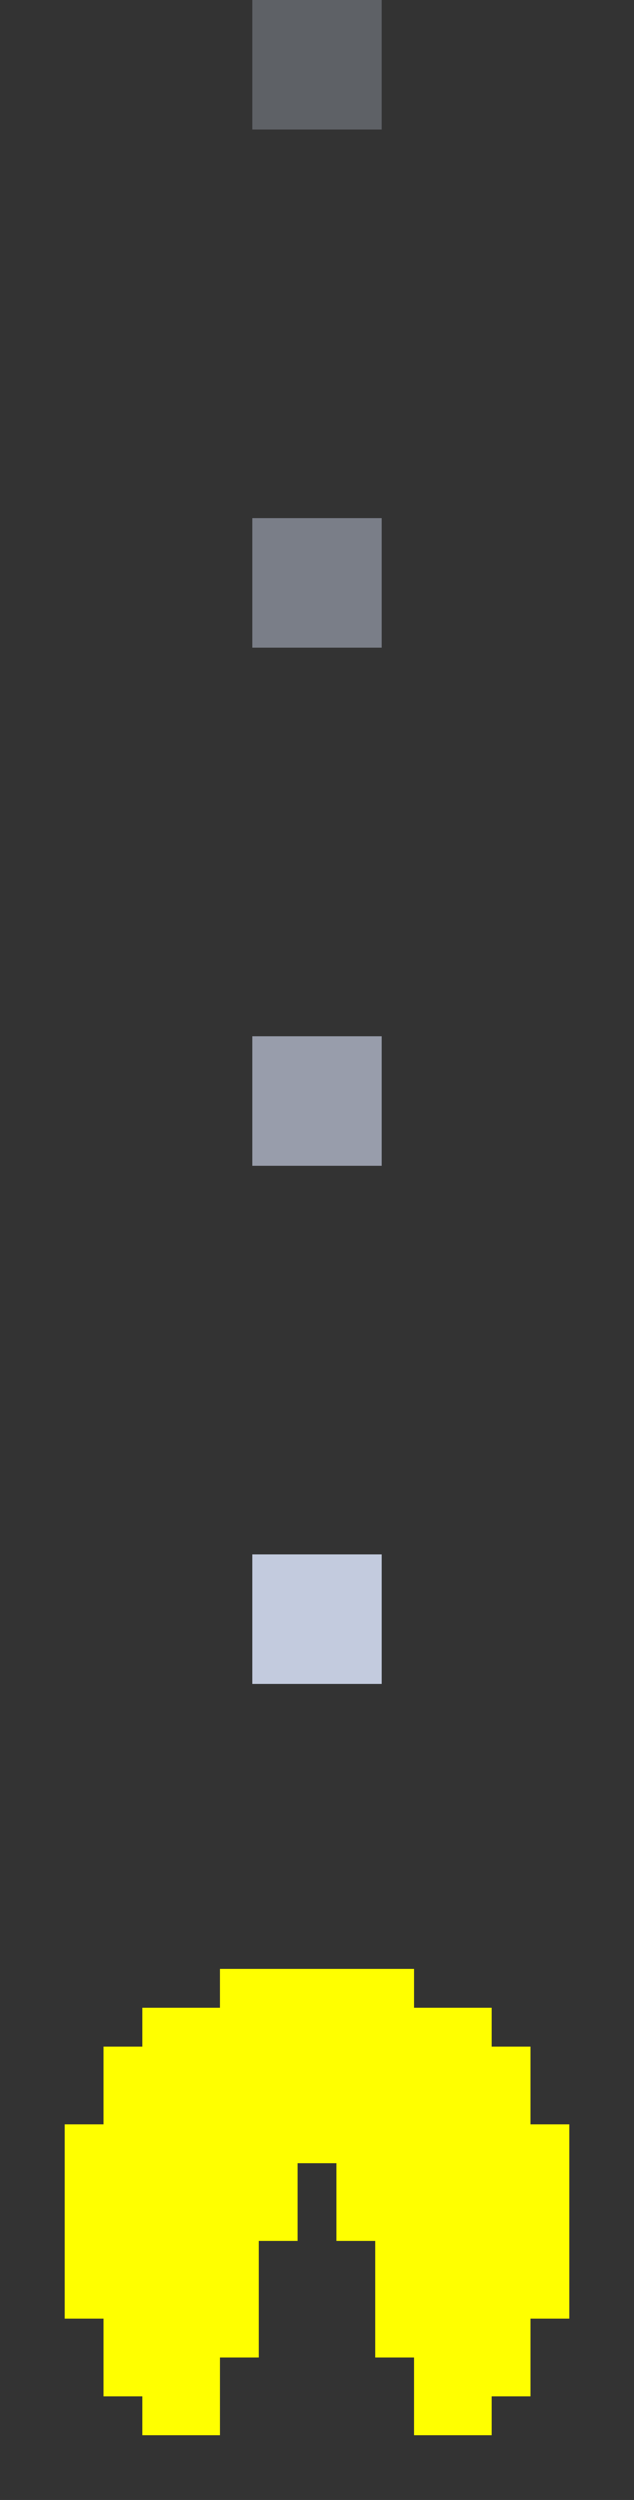 <svg width="98" height="386" viewBox="0 0 98 386" fill="none" xmlns="http://www.w3.org/2000/svg">
<rect x="0" y="0" width="98" height="386" fill="#333333" stroke="none"/>
<g clip-path="url(#clip0_268_468)">
<rect x="39" width="20" height="20" fill="#C3CBDE" fill-opacity="0.3"/>
<rect x="39" y="80" width="20" height="20" fill="#C3CBDE" fill-opacity="0.5"/>
<rect x="39" y="160" width="20" height="20" fill="#C3CBDE" fill-opacity="0.7"/>
<rect x="39" y="240" width="20" height="20" fill="#C3CBDE"/>
<path d="M34 376L22 376L22 370L16 370L16 358L10 358L10 328L16 328L16 316L22 316L22 310L34 310L34 304L64 304L64 310L76 310L76 316L82 316L82 328L88 328L88 358L82 358L82 370L76 370L76 376L64 376L64 364L58 364L58 346L52 346L52 334L46 334L46 346L40 346L40 364L34 364L34 376Z" fill="#FFFF00"/>
</g>
<defs>
<clipPath id="clip0_268_468">
<rect width="98" height="386" fill="white"/>
</clipPath>
</defs>
</svg>
